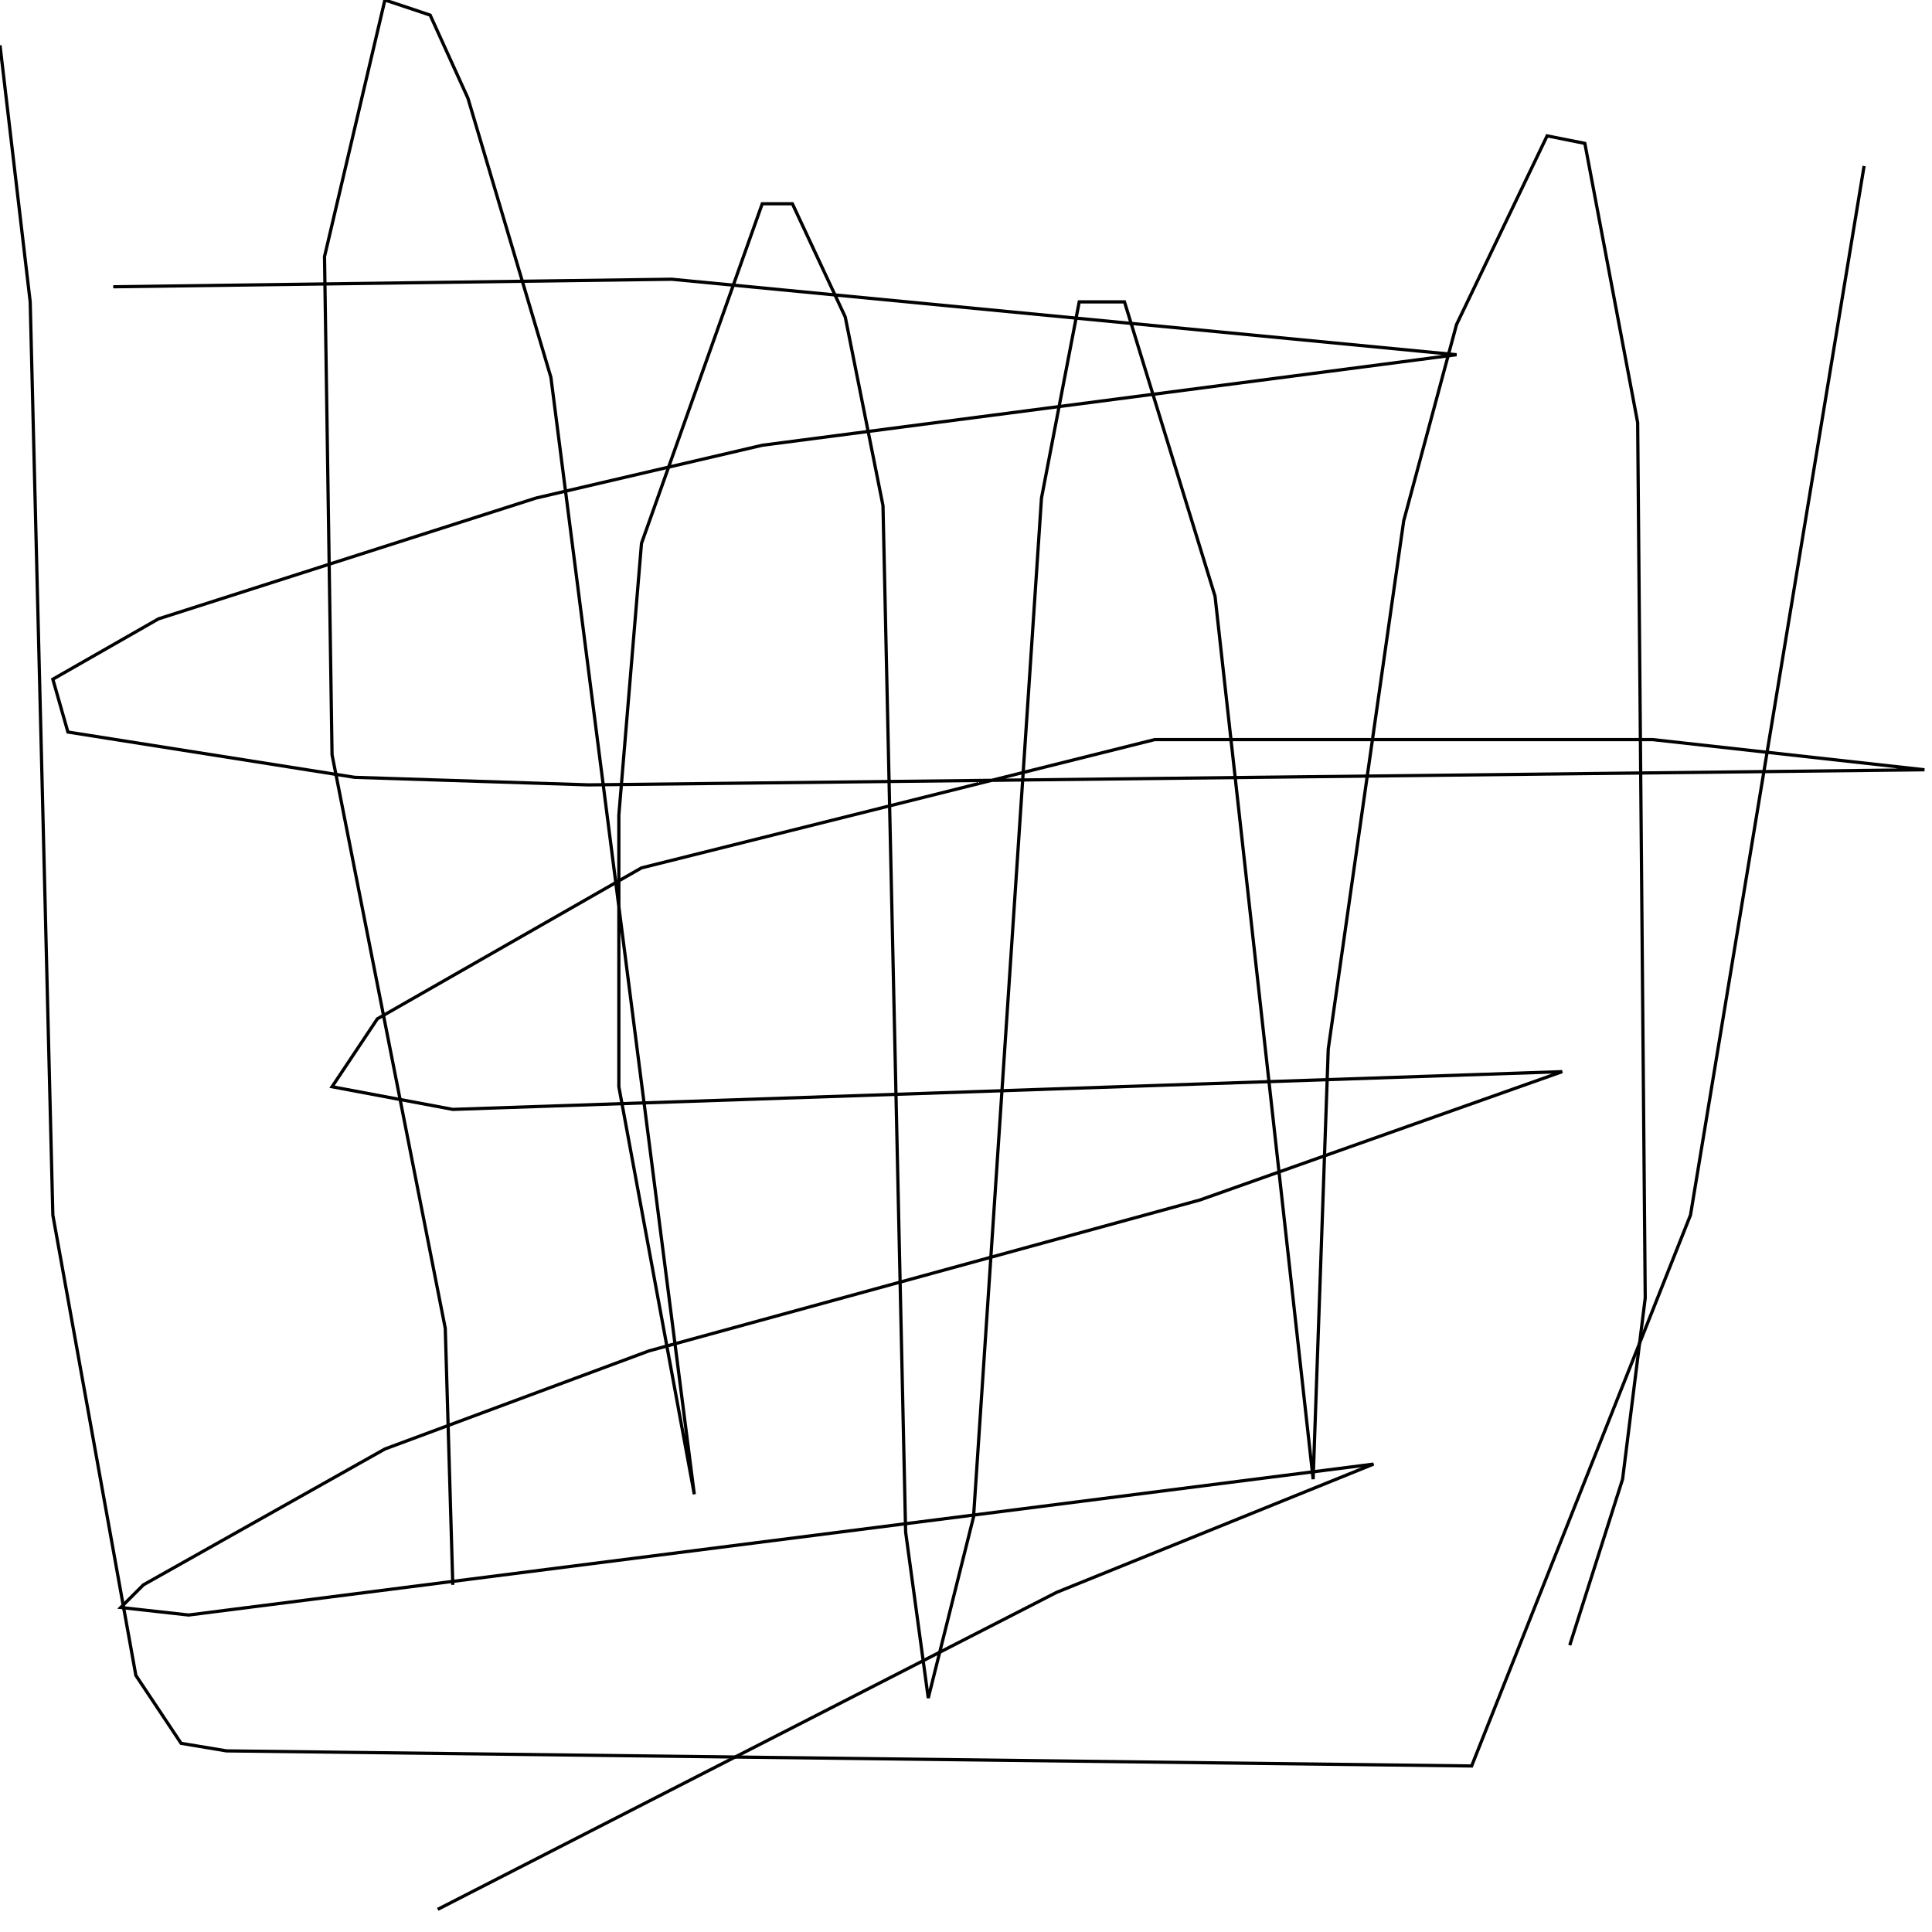 <?xml version="1.0" encoding="UTF-8" standalone="no"?>
<!--Created with ndjsontosvg (https:https://github.com/thompson318/ndjsontosvg) 
	from the simplified Google quickdraw data set. key_id = 5303996199731200-->
<svg width="600" height="600"
	xmlns="http://www.w3.org/2000/svg">
	xmlns:ndjsontosvg="https://github.com/thompson318/ndjsontosvg"
	xmlns:quickdraw="https://quickdraw.withgoogle.com/data"
	xmlns:scikit-surgery="https://doi.org/10.1007/s11548-020-02180-5">

	<rect width="100%" height="100%" fill="white" />
	<path d = "M 0.00 14.06 L 9.38 93.75 L 16.41 377.34 L 42.19 520.31 L 56.25 541.41 L 70.31 543.75 L 457.03 548.44 L 525.00 377.34 L 578.91 51.56" stroke="black" fill="transparent"/>
	<path d = "M 35.16 89.06 L 208.59 86.72 L 452.34 110.16 L 236.72 138.28 L 166.41 154.69 L 49.22 192.19 L 16.41 210.94 L 21.09 227.34 L 110.16 241.41 L 182.81 243.75 L 597.66 239.06 L 513.28 229.69 L 358.59 229.69 L 199.22 269.53 L 117.19 316.41 L 103.12 337.50 L 140.62 344.53 L 485.16 332.81 L 372.66 372.66 L 201.56 419.53 L 119.53 450.00 L 44.53 492.19 L 37.50 499.22 L 58.59 501.56 L 426.56 454.69 L 328.12 494.53 L 135.94 592.97" stroke="black" fill="transparent"/>
	<path d = "M 140.62 492.19 L 138.28 412.50 L 103.12 234.38 L 100.78 79.69 L 119.53 0.00 L 133.59 4.69 L 145.31 30.47 L 171.09 117.19 L 215.62 464.06 L 192.19 337.50 L 192.19 253.12 L 199.22 168.75 L 236.72 63.28 L 246.09 63.28 L 262.50 98.44 L 274.22 157.03 L 281.25 475.78 L 288.28 527.34 L 302.34 471.09 L 323.44 154.69 L 335.16 93.75 L 349.22 93.75 L 377.34 185.16 L 407.81 459.38 L 412.50 325.78 L 435.94 161.72 L 452.34 100.78 L 480.47 42.19 L 492.19 44.53 L 508.59 131.25 L 510.94 403.12 L 503.91 459.38 L 487.50 510.94" stroke="black" fill="transparent"/>
</svg>